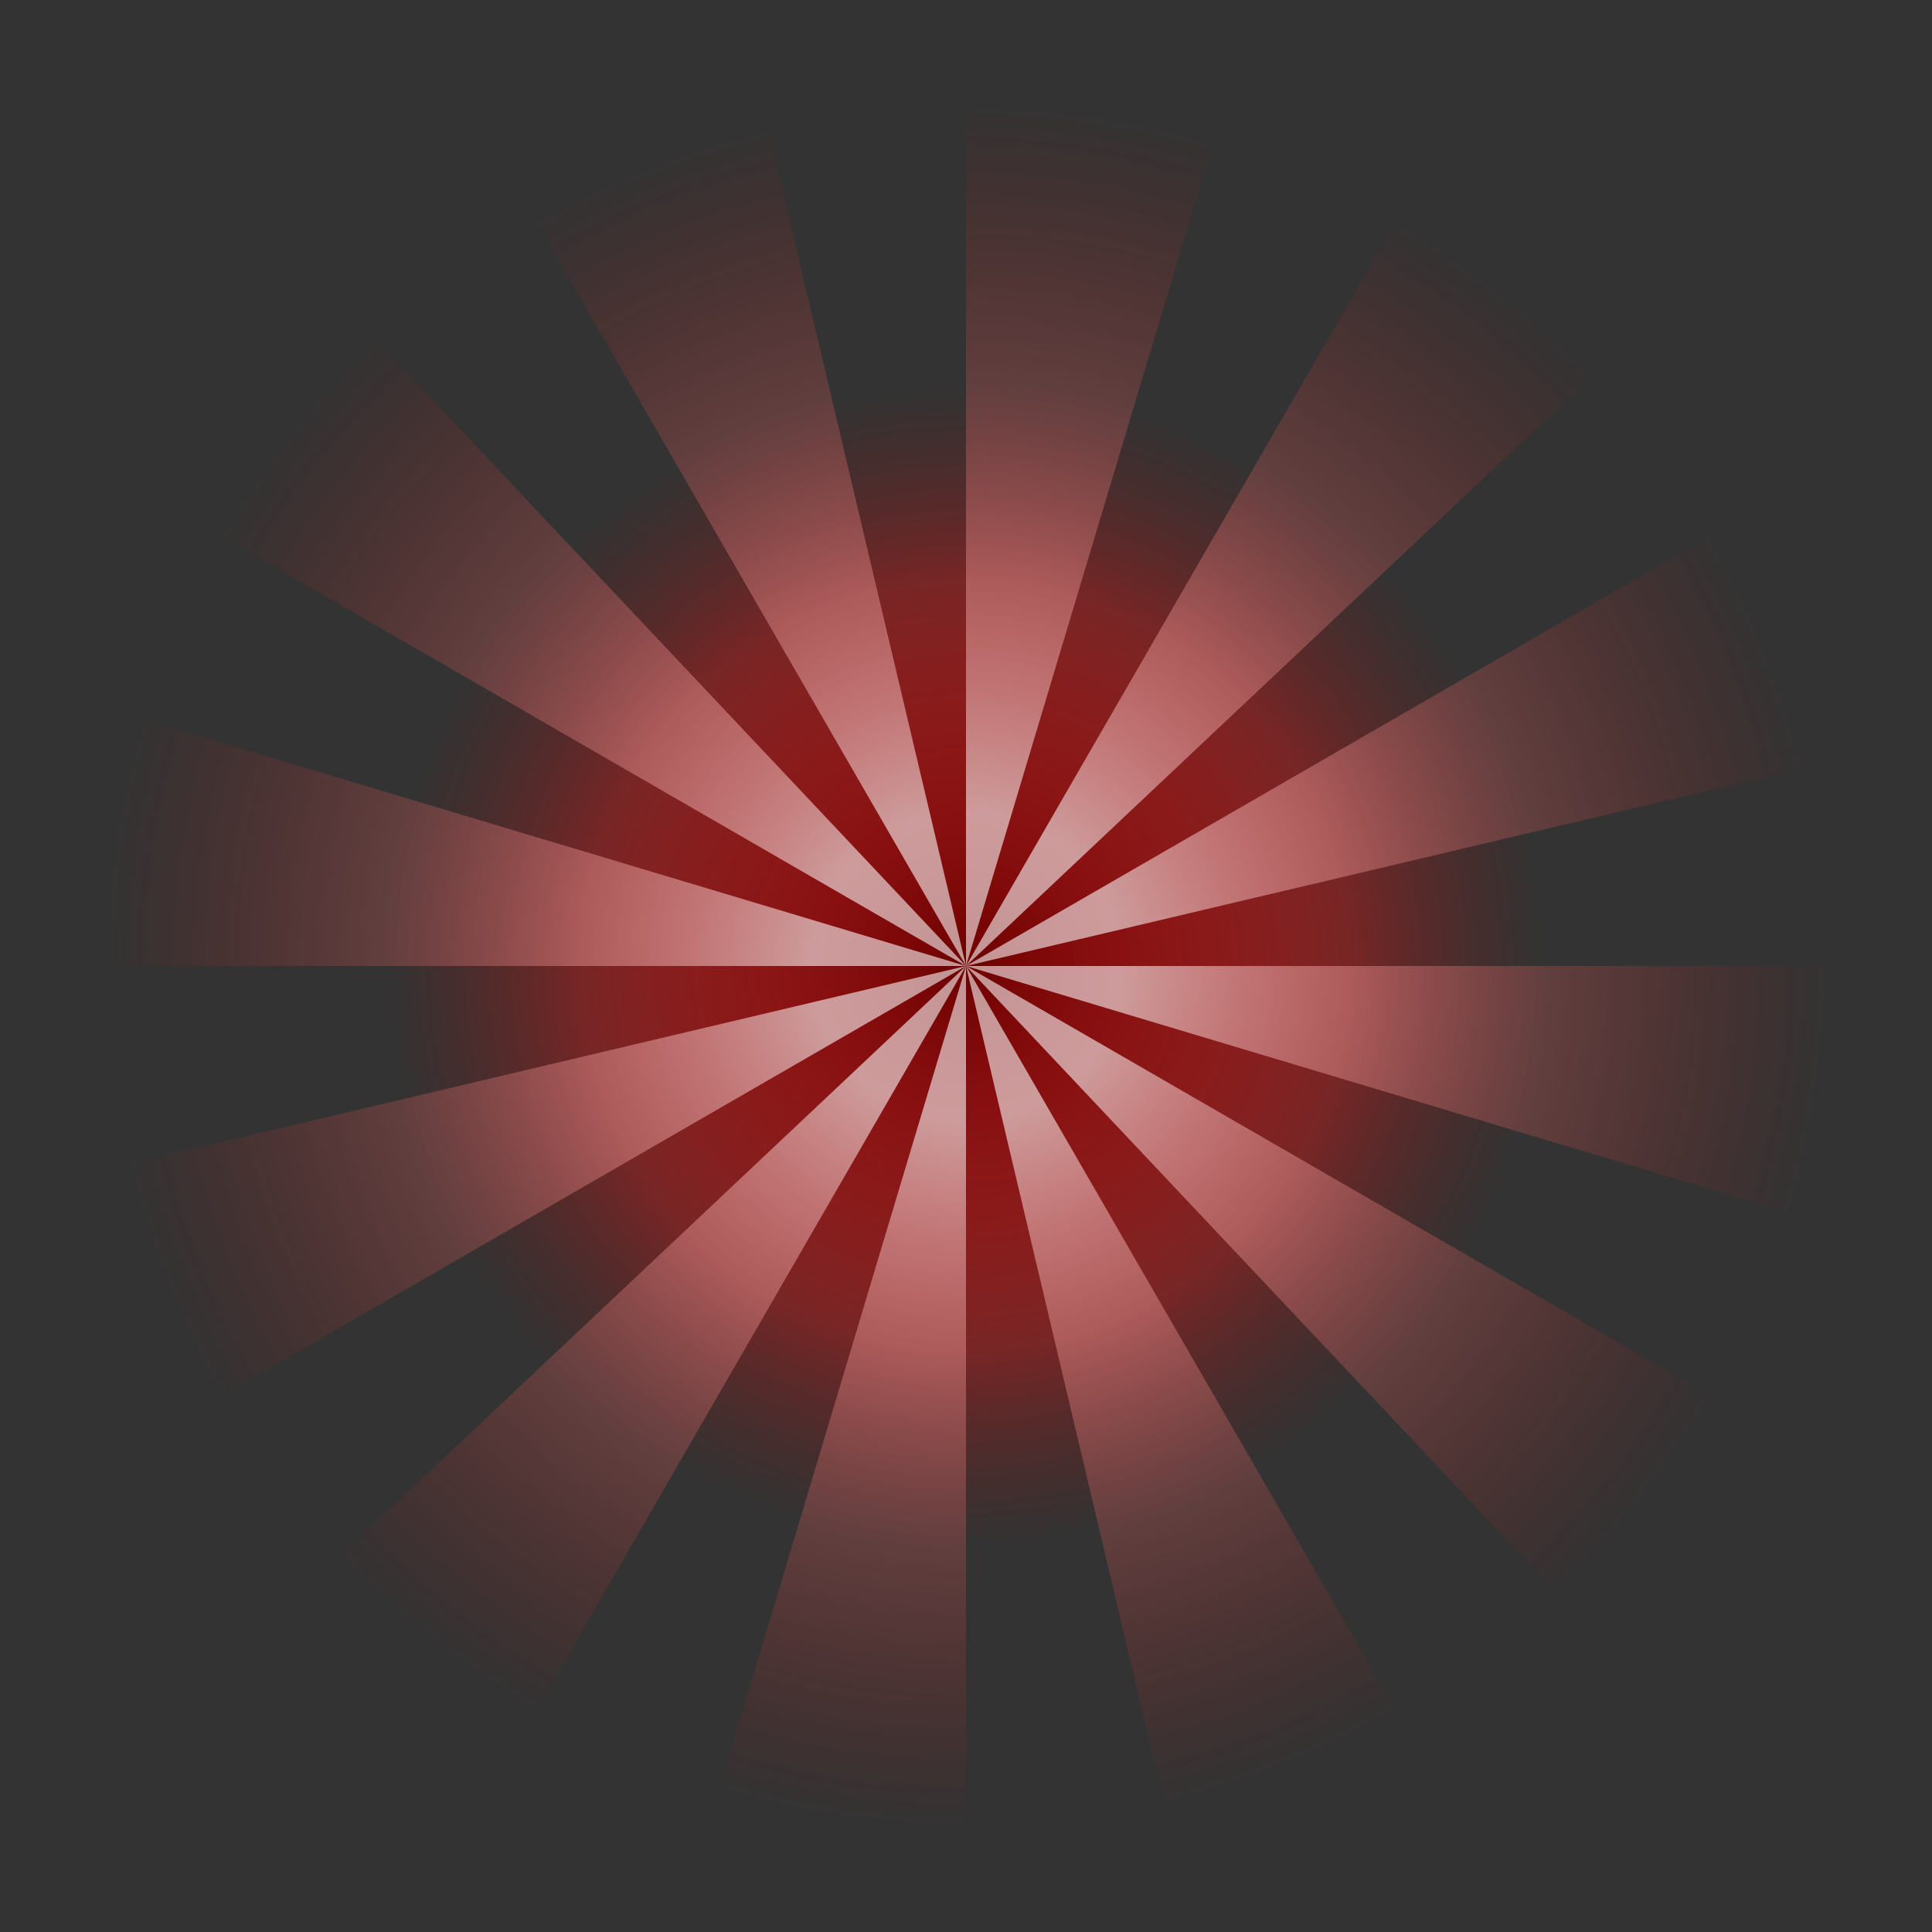 <?xml version="1.0" encoding="UTF-8" standalone="no"?>
<!-- Created with Inkscape (http://www.inkscape.org/) -->

<svg
   width="141.816mm"
   height="141.816mm"
   viewBox="0 0 141.816 141.816"
   version="1.1"
   id="svg5"
   inkscape:version="1.2.1 (9c6d41e410, 2022-07-14)"
   sodipodi:docname="spinner.svg"
   xml:space="preserve"
   xmlns:inkscape="http://www.inkscape.org/namespaces/inkscape"
   xmlns:sodipodi="http://sodipodi.sourceforge.net/DTD/sodipodi-0.dtd"
   xmlns:xlink="http://www.w3.org/1999/xlink"
   xmlns="http://www.w3.org/2000/svg"
   xmlns:svg="http://www.w3.org/2000/svg"><rect x="0" y="0" width="141.816" height="141.816" fill="#333333" stroke="none"/><sodipodi:namedview
     id="namedview7"
     pagecolor="#505050"
     bordercolor="#eeeeee"
     borderopacity="1"
     inkscape:showpageshadow="0"
     inkscape:pageopacity="0"
     inkscape:pagecheckerboard="0"
     inkscape:deskcolor="#505050"
     inkscape:document-units="mm"
     showgrid="false"
     showguides="false"
     inkscape:zoom="1"
     inkscape:cx="744"
     inkscape:cy="206.5"
     inkscape:window-width="3840"
     inkscape:window-height="2081"
     inkscape:window-x="-9"
     inkscape:window-y="-9"
     inkscape:window-maximized="1"
     inkscape:current-layer="layer1"><inkscape:grid
       type="xygrid"
       id="grid686"
       dotted="false"
       originx="-67.817"
       originy="8" /></sodipodi:namedview><defs
     id="defs2"><linearGradient
       inkscape:collect="always"
       id="linearGradient8219"><stop
         style="stop-color:#6d0000;stop-opacity:1;"
         offset="0"
         id="stop8215" /><stop
         style="stop-color:#ff0b0b;stop-opacity:0.333;"
         offset="0.666"
         id="stop8217" /><stop
         style="stop-color:#b50000;stop-opacity:0;"
         offset="1"
         id="stop8223" /></linearGradient><linearGradient
       inkscape:collect="always"
       id="linearGradient8157"><stop
         style="stop-color:#ffffff;stop-opacity:0.579;"
         offset="0.162"
         id="stop8153" /><stop
         style="stop-color:#ff0000;stop-opacity:0;"
         offset="0.895"
         id="stop8155" /></linearGradient><linearGradient
       id="linearGradient1946"
       x1="354.6"
       x2="338.16"
       y1="199.07"
       y2="162.17"
       gradientUnits="userSpaceOnUse"
       xlink:href="#linearGradient1800" /><linearGradient
       id="linearGradient1800"><stop
         style="stop-color:#b50000"
         offset="0"
         id="stop7937" /><stop
         style="stop-color:#ff7878"
         offset="1"
         id="stop7939" /></linearGradient><linearGradient
       id="linearGradient1950"
       x1="1239.6"
       x2="1239.3"
       y1="857.49"
       y2="806.31"
       gradientUnits="userSpaceOnUse"
       xlink:href="#linearGradient1800" /><linearGradient
       id="linearGradient1952"
       x1="323"
       x2="369.43"
       y1="196.25"
       y2="251.22"
       gradientUnits="userSpaceOnUse"
       xlink:href="#linearGradient1800" /><radialGradient
       inkscape:collect="always"
       xlink:href="#linearGradient8157"
       id="radialGradient8159"
       cx="138.725"
       cy="62.908"
       fx="138.725"
       fy="62.908"
       r="70.908"
       gradientUnits="userSpaceOnUse" /><radialGradient
       inkscape:collect="always"
       xlink:href="#linearGradient8219"
       id="radialGradient8221"
       cx="138.725"
       cy="62.908"
       fx="138.725"
       fy="62.908"
       r="29.738"
       gradientTransform="matrix(1.434,0,0,1.434,-60.219,-27.308)"
       gradientUnits="userSpaceOnUse" /></defs><g
     inkscape:label="Layer 1"
     inkscape:groupmode="layer"
     id="layer1"
     transform="translate(-67.817,8)"><circle
       style="fill:url(#radialGradient8221);fill-opacity:1;stroke-width:0.265"
       id="path8213"
       cx="138.725"
       cy="62.908"
       r="42.647" /><path
       id="path7673"
       style="fill:url(#radialGradient8159);fill-opacity:1;stroke-width:7.215"
       d="M 138.725,-8 V 62.908 l 20.376,-67.907 a 70.905,70.905 0 0 0 -20.376,-3.001 z m 0,70.908 51.603,-48.629 A 70.905,70.905 0 0 0 174.179,1.511 Z m 0,0 69.006,-16.304 a 70.905,70.905 0 0 0 -7.609,-19.15 z m 0,0 67.892,20.362 a 70.905,70.905 0 0 0 3.016,-20.362 z m 0,0 48.615,51.589 A 70.905,70.905 0 0 0 200.135,98.362 Z m 0,0 16.318,68.992 a 70.905,70.905 0 0 0 19.136,-7.581 z m 0,0 -20.362,67.892 a 70.905,70.905 0 0 0 20.362,3.016 z m 0,0 -51.589,48.615 a 70.905,70.905 0 0 0 16.135,12.795 z m 0,0 -68.992,16.318 a 70.905,70.905 0 0 0 7.581,19.136 z m 0,0 -67.892,-20.362 a 70.905,70.905 0 0 0 -3.016,20.362 z m 0,0 L 90.109,11.319 A 70.905,70.905 0 0 0 77.314,27.454 Z m 0,0 -16.318,-68.992 a 70.905,70.905 0 0 0 -19.136,7.581 z" /></g></svg>
